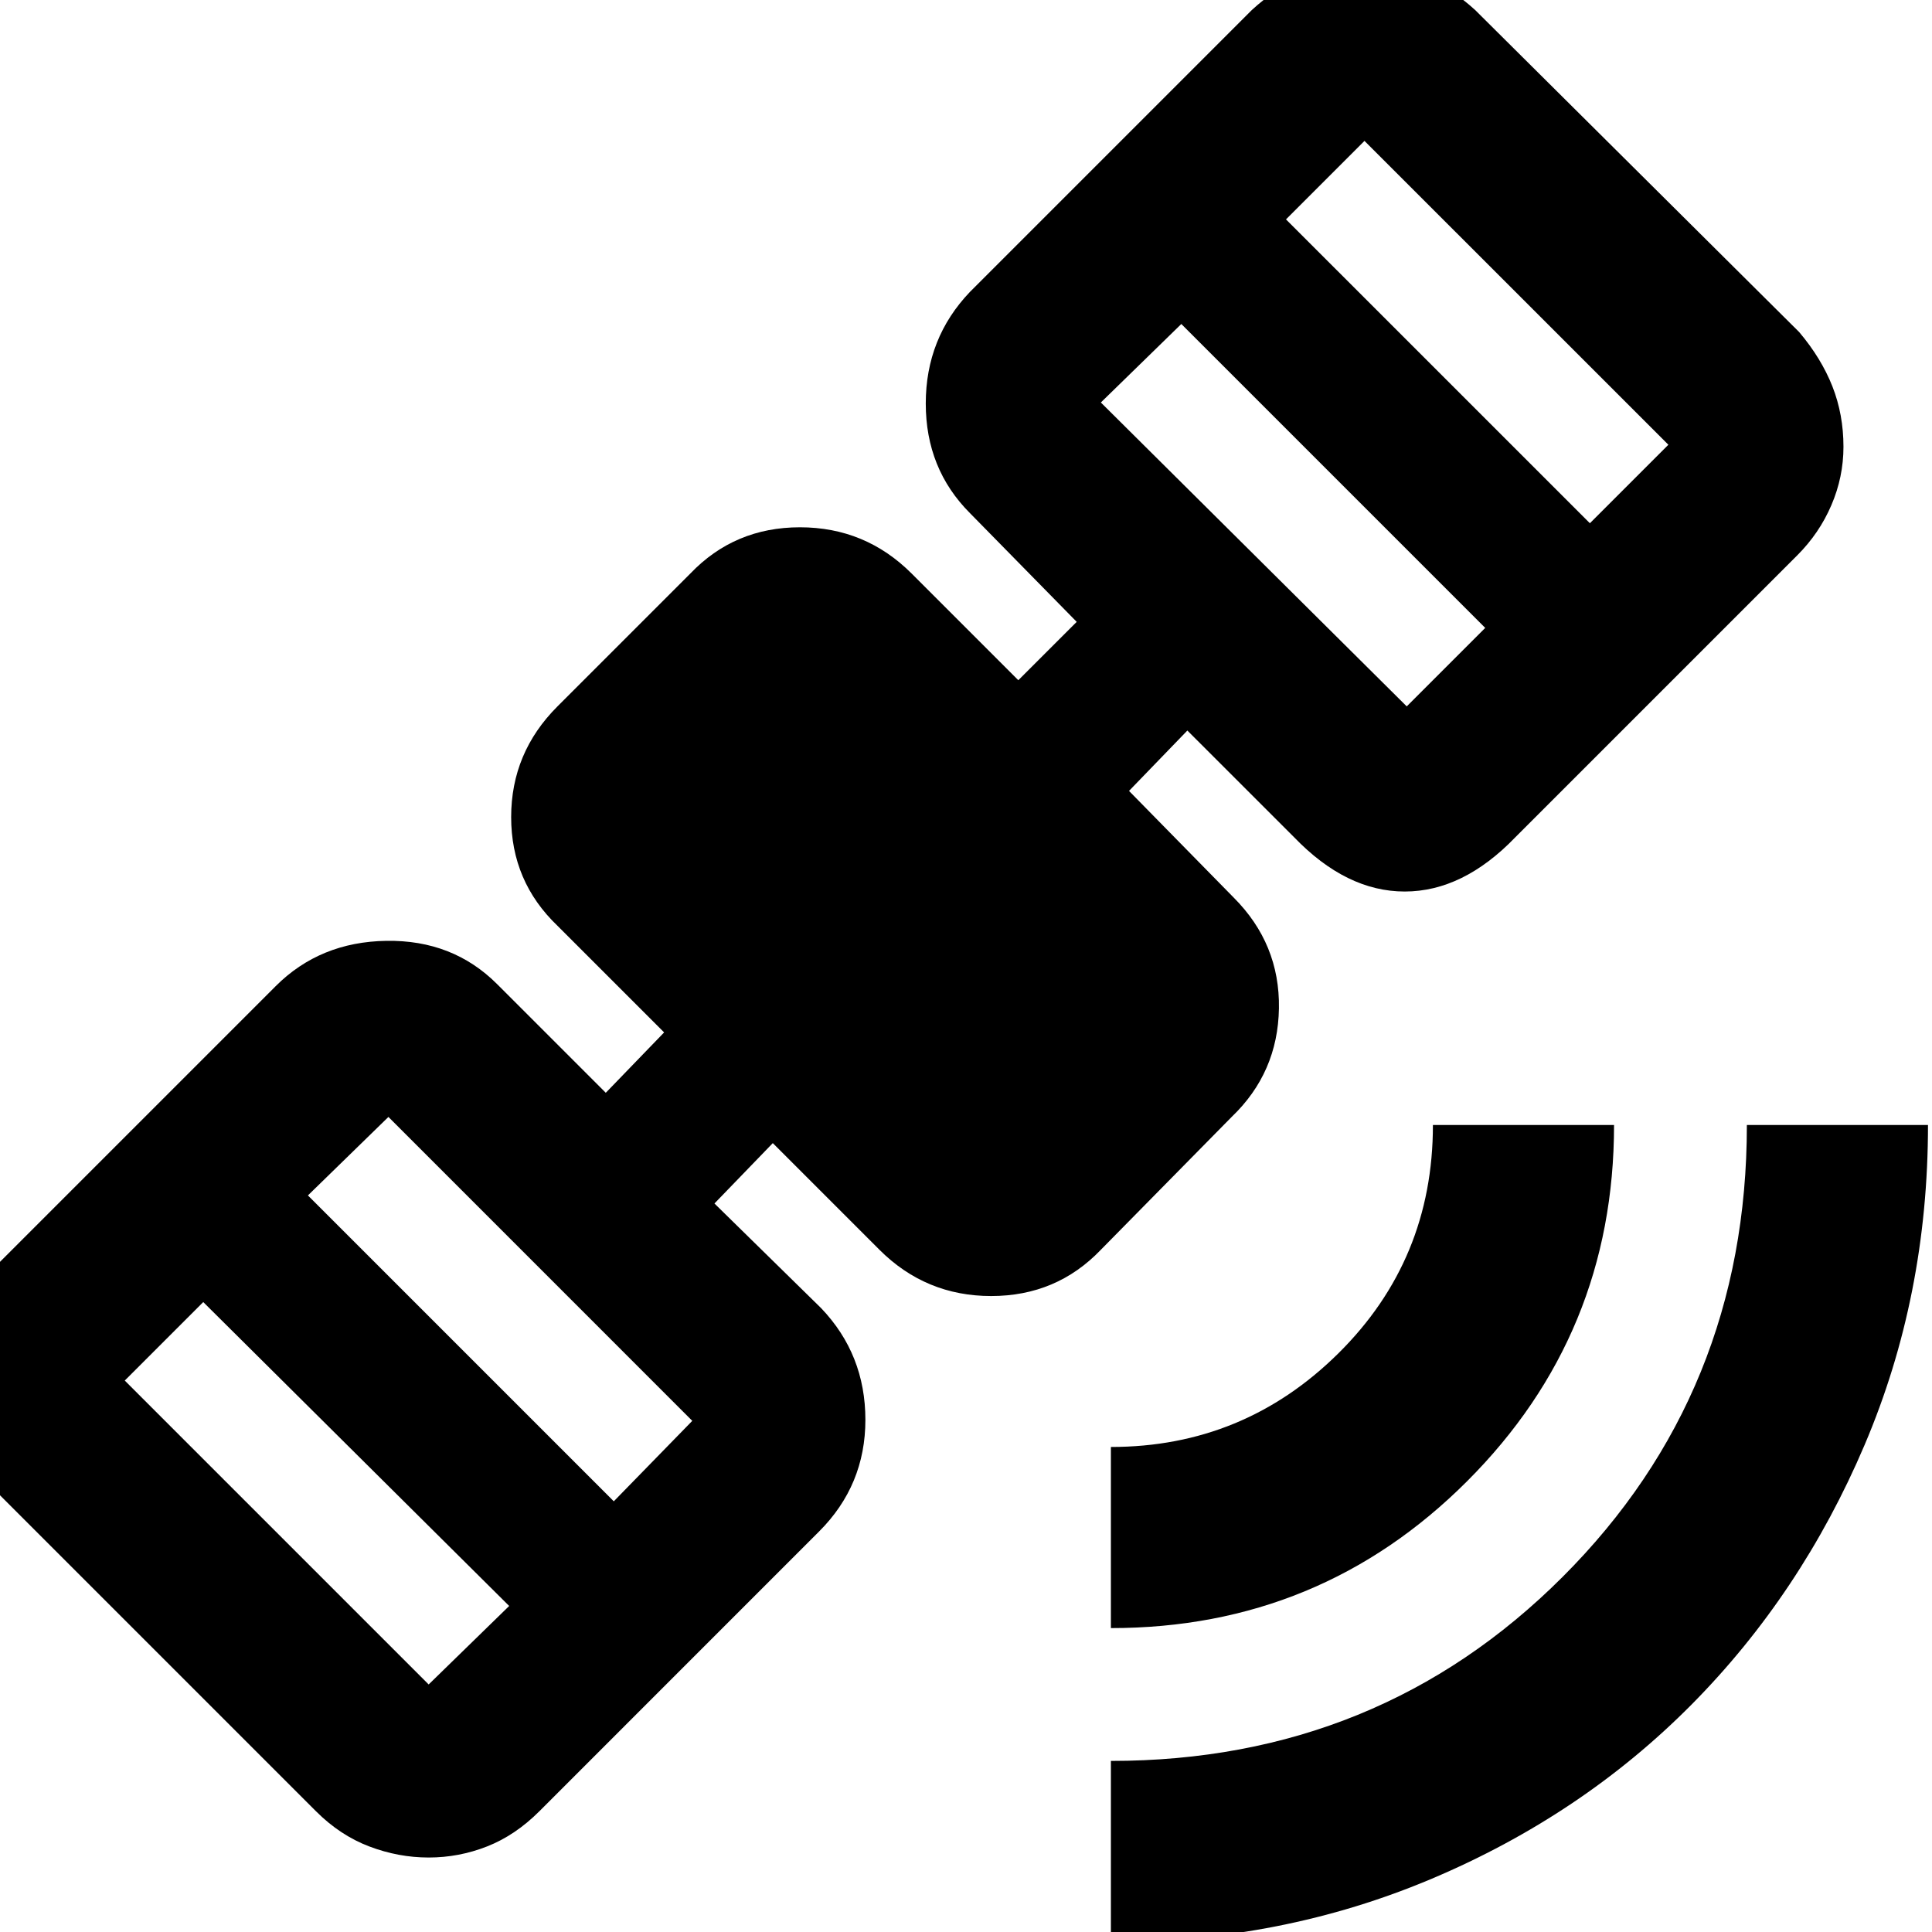 <svg xmlns="http://www.w3.org/2000/svg" height="40" width="40"><path d="M23 40.208v-3.75q5.542 0 9.354-3.812 3.813-3.813 3.813-9.354h3.75q0 3.541-1.313 6.625-1.312 3.083-3.583 5.375-2.271 2.291-5.375 3.604-3.104 1.312-6.646 1.312Zm0-6.5v-3.75q2.75 0 4.708-1.937 1.959-1.938 1.959-4.729h3.75q0 4.333-3.042 7.375-3.042 3.041-7.375 3.041Zm-14.125 4.75q-.625 0-1.229-.229Q7.042 38 6.542 37.5l-6.667-6.667q-.458-.458-.708-1.062-.25-.604-.25-1.229 0-.625.25-1.23.25-.604.708-1.062l5.833-5.833Q6.625 19.5 8 19.479q1.375-.021 2.292.896l2.25 2.25 1.208-1.25-2.208-2.208q-.959-.917-.959-2.25 0-1.334.959-2.292l2.75-2.75q.916-.958 2.27-.958 1.355 0 2.313.958l2.208 2.208 1.209-1.208-2.209-2.25q-.916-.917-.916-2.271 0-1.354.916-2.312L25.917.208q.5-.458 1.062-.708.563-.25 1.229-.25.625 0 1.23.25.604.25 1.104.708l6.708 6.667q.458.542.688 1.125.229.583.229 1.25 0 .625-.25 1.208-.25.584-.709 1.042l-5.833 5.833q-1.083 1.125-2.292 1.125-1.208 0-2.291-1.125l-2.209-2.208-1.208 1.25 2.167 2.208q.958.959.937 2.292-.021 1.333-.979 2.25l-2.708 2.75q-.917.958-2.271.958-1.354 0-2.313-.958L16 23.667l-1.208 1.25L17 27.083q.917.959.917 2.313t-.959 2.312L11.167 37.5q-.5.5-1.084.729-.583.229-1.208.229Zm0-3.583 1.667-1.625-6.334-6.292-1.625 1.625Zm3.833-3.792 1.625-1.666-6.291-6.292-1.667 1.625Zm16.417-16.458L30.75 13l-6.292-6.292-1.666 1.625Zm3.792-3.792 1.625-1.625-6.292-6.291-1.625 1.625Z"/></svg>